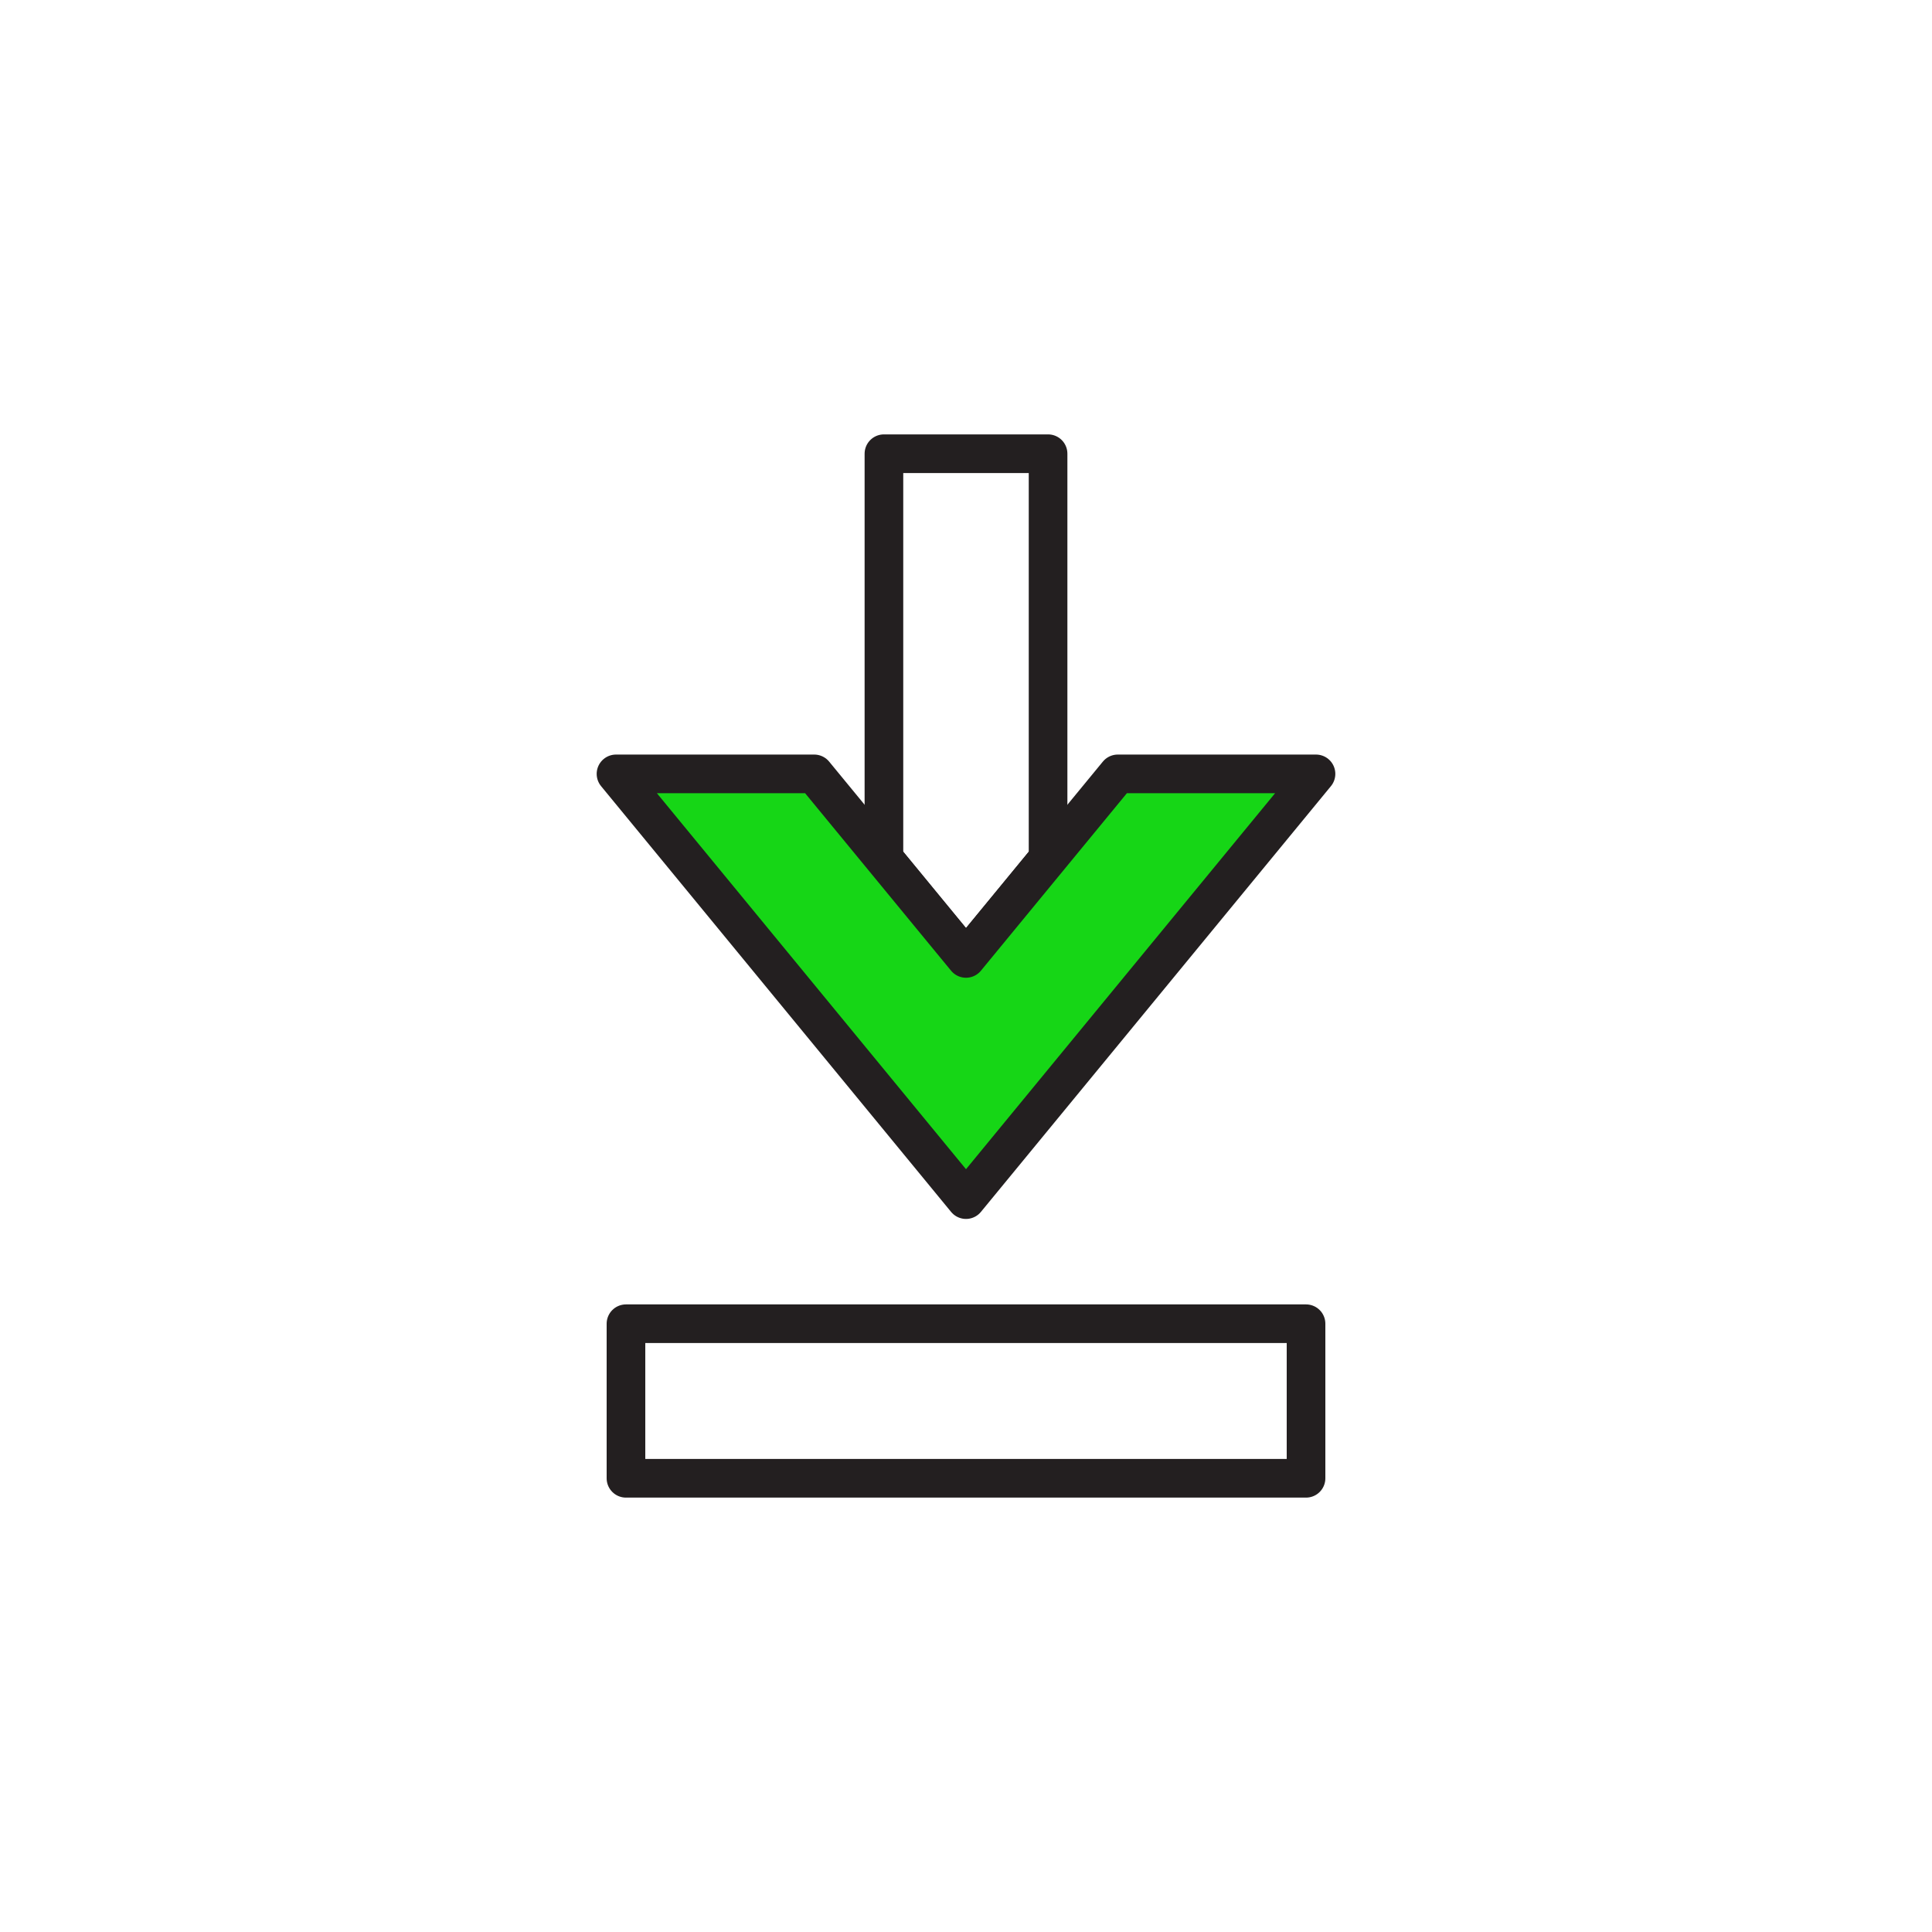 <svg id="Layer_1" data-name="Layer 1" xmlns="http://www.w3.org/2000/svg" viewBox="0 0 250 250"><defs><style>.cls-1{fill:none;}.cls-1,.cls-2{stroke:#231f20;stroke-linecap:round;stroke-linejoin:round;stroke-width:5px;}.cls-2{fill:#16d616;}</style></defs><rect class="cls-1" x="115" y="137.29" width="20" height="88" transform="translate(306.29 56.29) rotate(90)"/><polygon class="cls-1" points="125 124.03 114.38 111.11 114.38 58.71 135.62 58.71 135.62 111.11 125 124.03"/><polygon class="cls-2" points="125 155.23 79.71 100.14 105.36 100.14 125 124.02 144.64 100.14 170.29 100.14 125 155.23"/></svg>